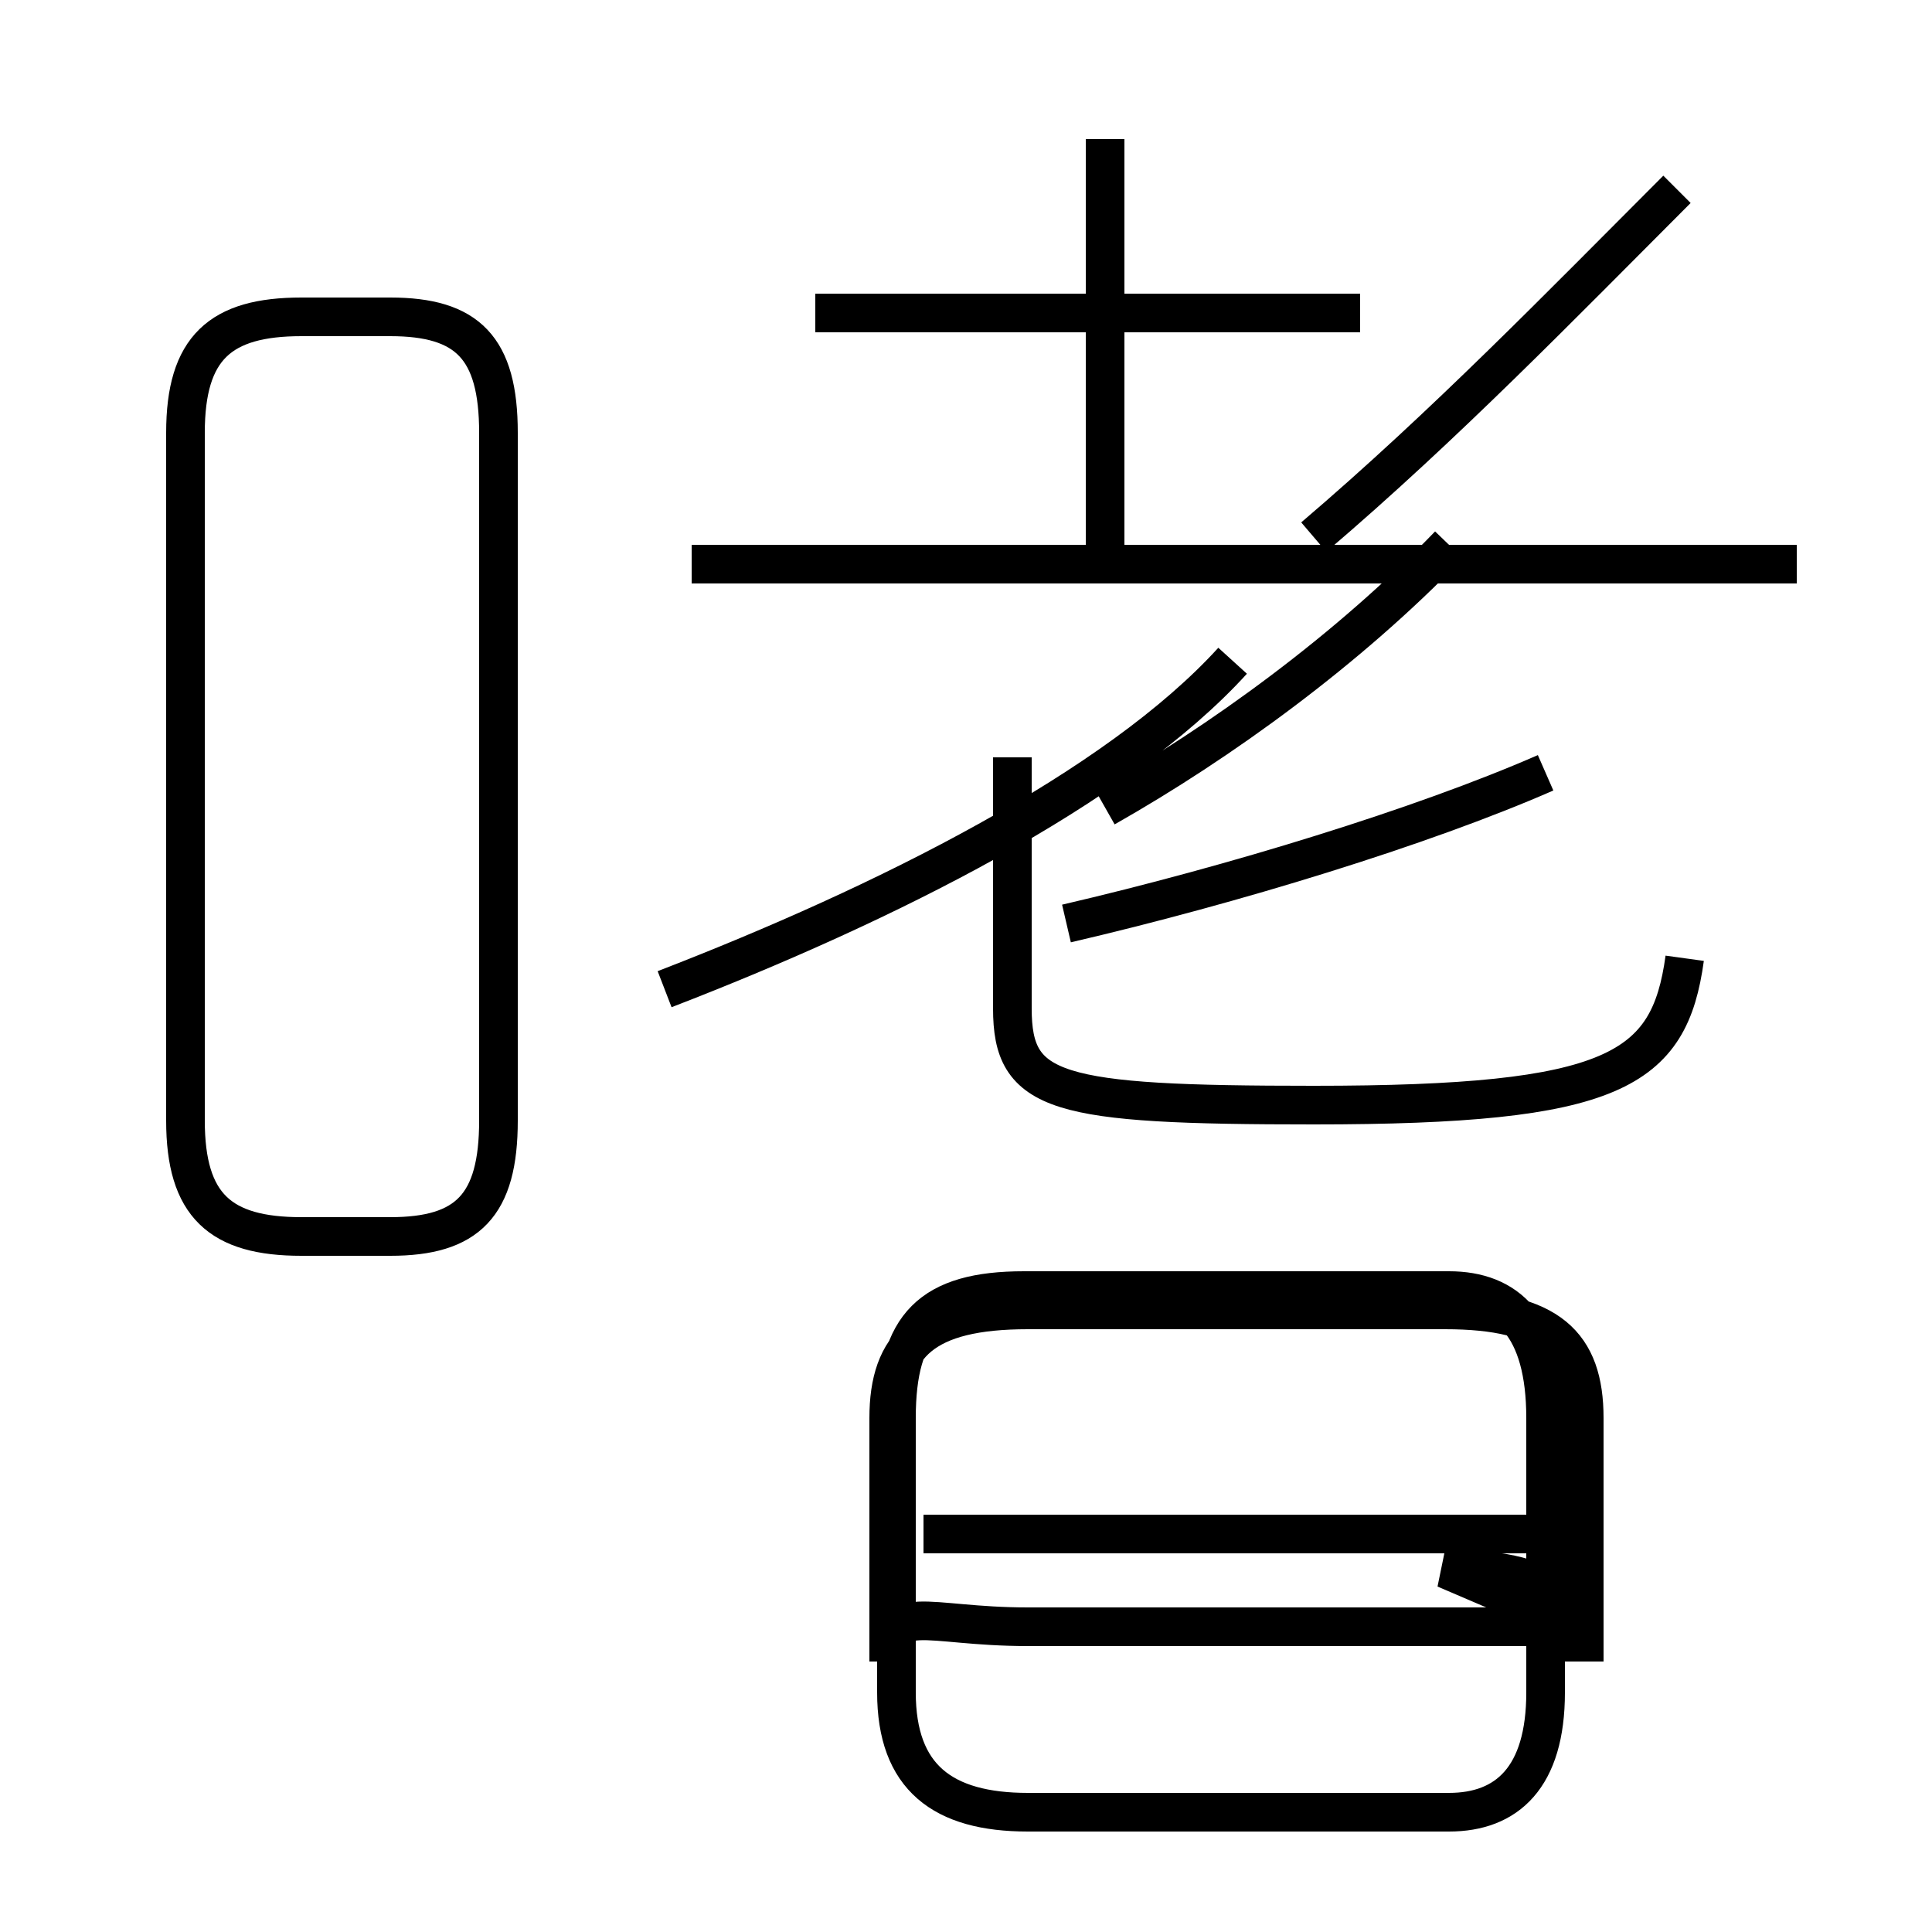 <?xml version='1.0' encoding='utf8'?>
<svg viewBox="0.0 -6.0 50.0 50.0" version="1.1" xmlns="http://www.w3.org/2000/svg">
<rect x="0.0" y="-6.0" width="50.0" height="50.0" fill="#808080" stroke="none"/>
<rect x="-1000" y="-1000" width="2000" height="2000" stroke="white" fill="white"/>
<g style="fill:white;stroke:#000000;  stroke-width:1">
<path d="M 43.6 -19.2 C 43.2 -16.3 41.8 -15.4 34.0 -15.4 C 27.3 -15.4 26.2 -15.7 26.2 -17.9 L 26.2 -24.4 M 7.8 -12.0 L 10.1 -12.0 C 12.1 -12.0 12.9 -12.8 12.9 -15.0 L 12.9 -32.8 C 12.9 -35.0 12.1 -35.8 10.1 -35.8 L 7.8 -35.8 C 5.7 -35.8 4.8 -35.0 4.8 -32.8 L 4.8 -15.0 C 4.8 -12.8 5.7 -12.0 7.8 -12.0 Z M 40.9 -1.9 L 26.6 -1.9 C 23.9 -1.9 23.0 -2.6 23.0 -1.0 L 23.0 -7.3 C 23.0 -9.2 23.9 -10.1 26.6 -10.1 L 37.4 -10.1 C 40.1 -10.1 41.0 -9.2 41.0 -7.3 L 41.0 -1.0 C 41.0 -2.6 40.1 -3.4 37.4 -3.4 Z M 41.0 -4.3 L 23.9 -4.3 M 17.2 -18.4 C 22.9 -20.6 28.9 -23.6 31.9 -26.9 M 46.5 -29.4 L 17.9 -29.4 M 40.0 -0.2 L 40.0 -7.3 C 40.0 -9.7 39.0 -10.6 37.5 -10.6 L 26.5 -10.6 C 24.1 -10.6 23.2 -9.7 23.2 -7.3 L 23.2 -0.2 C 23.2 2.0 24.4 2.9 26.6 2.9 L 37.5 2.9 C 39.0 2.9 40.0 2.0 40.0 -0.2 Z M 35.2 -35.9 L 21.1 -35.9 M 28.6 -23.1 C 31.6 -24.8 34.9 -27.2 37.5 -29.9 M 40.0 -24.0 C 36.8 -22.6 31.9 -21.1 27.6 -20.1 M 28.6 -29.6 L 28.6 -40.4 M 34.0 -30.1 C 37.4 -33.0 40.4 -36.1 43.4 -39.1" transform="translate(0.0, 38.0)" />
</g>
</svg>
